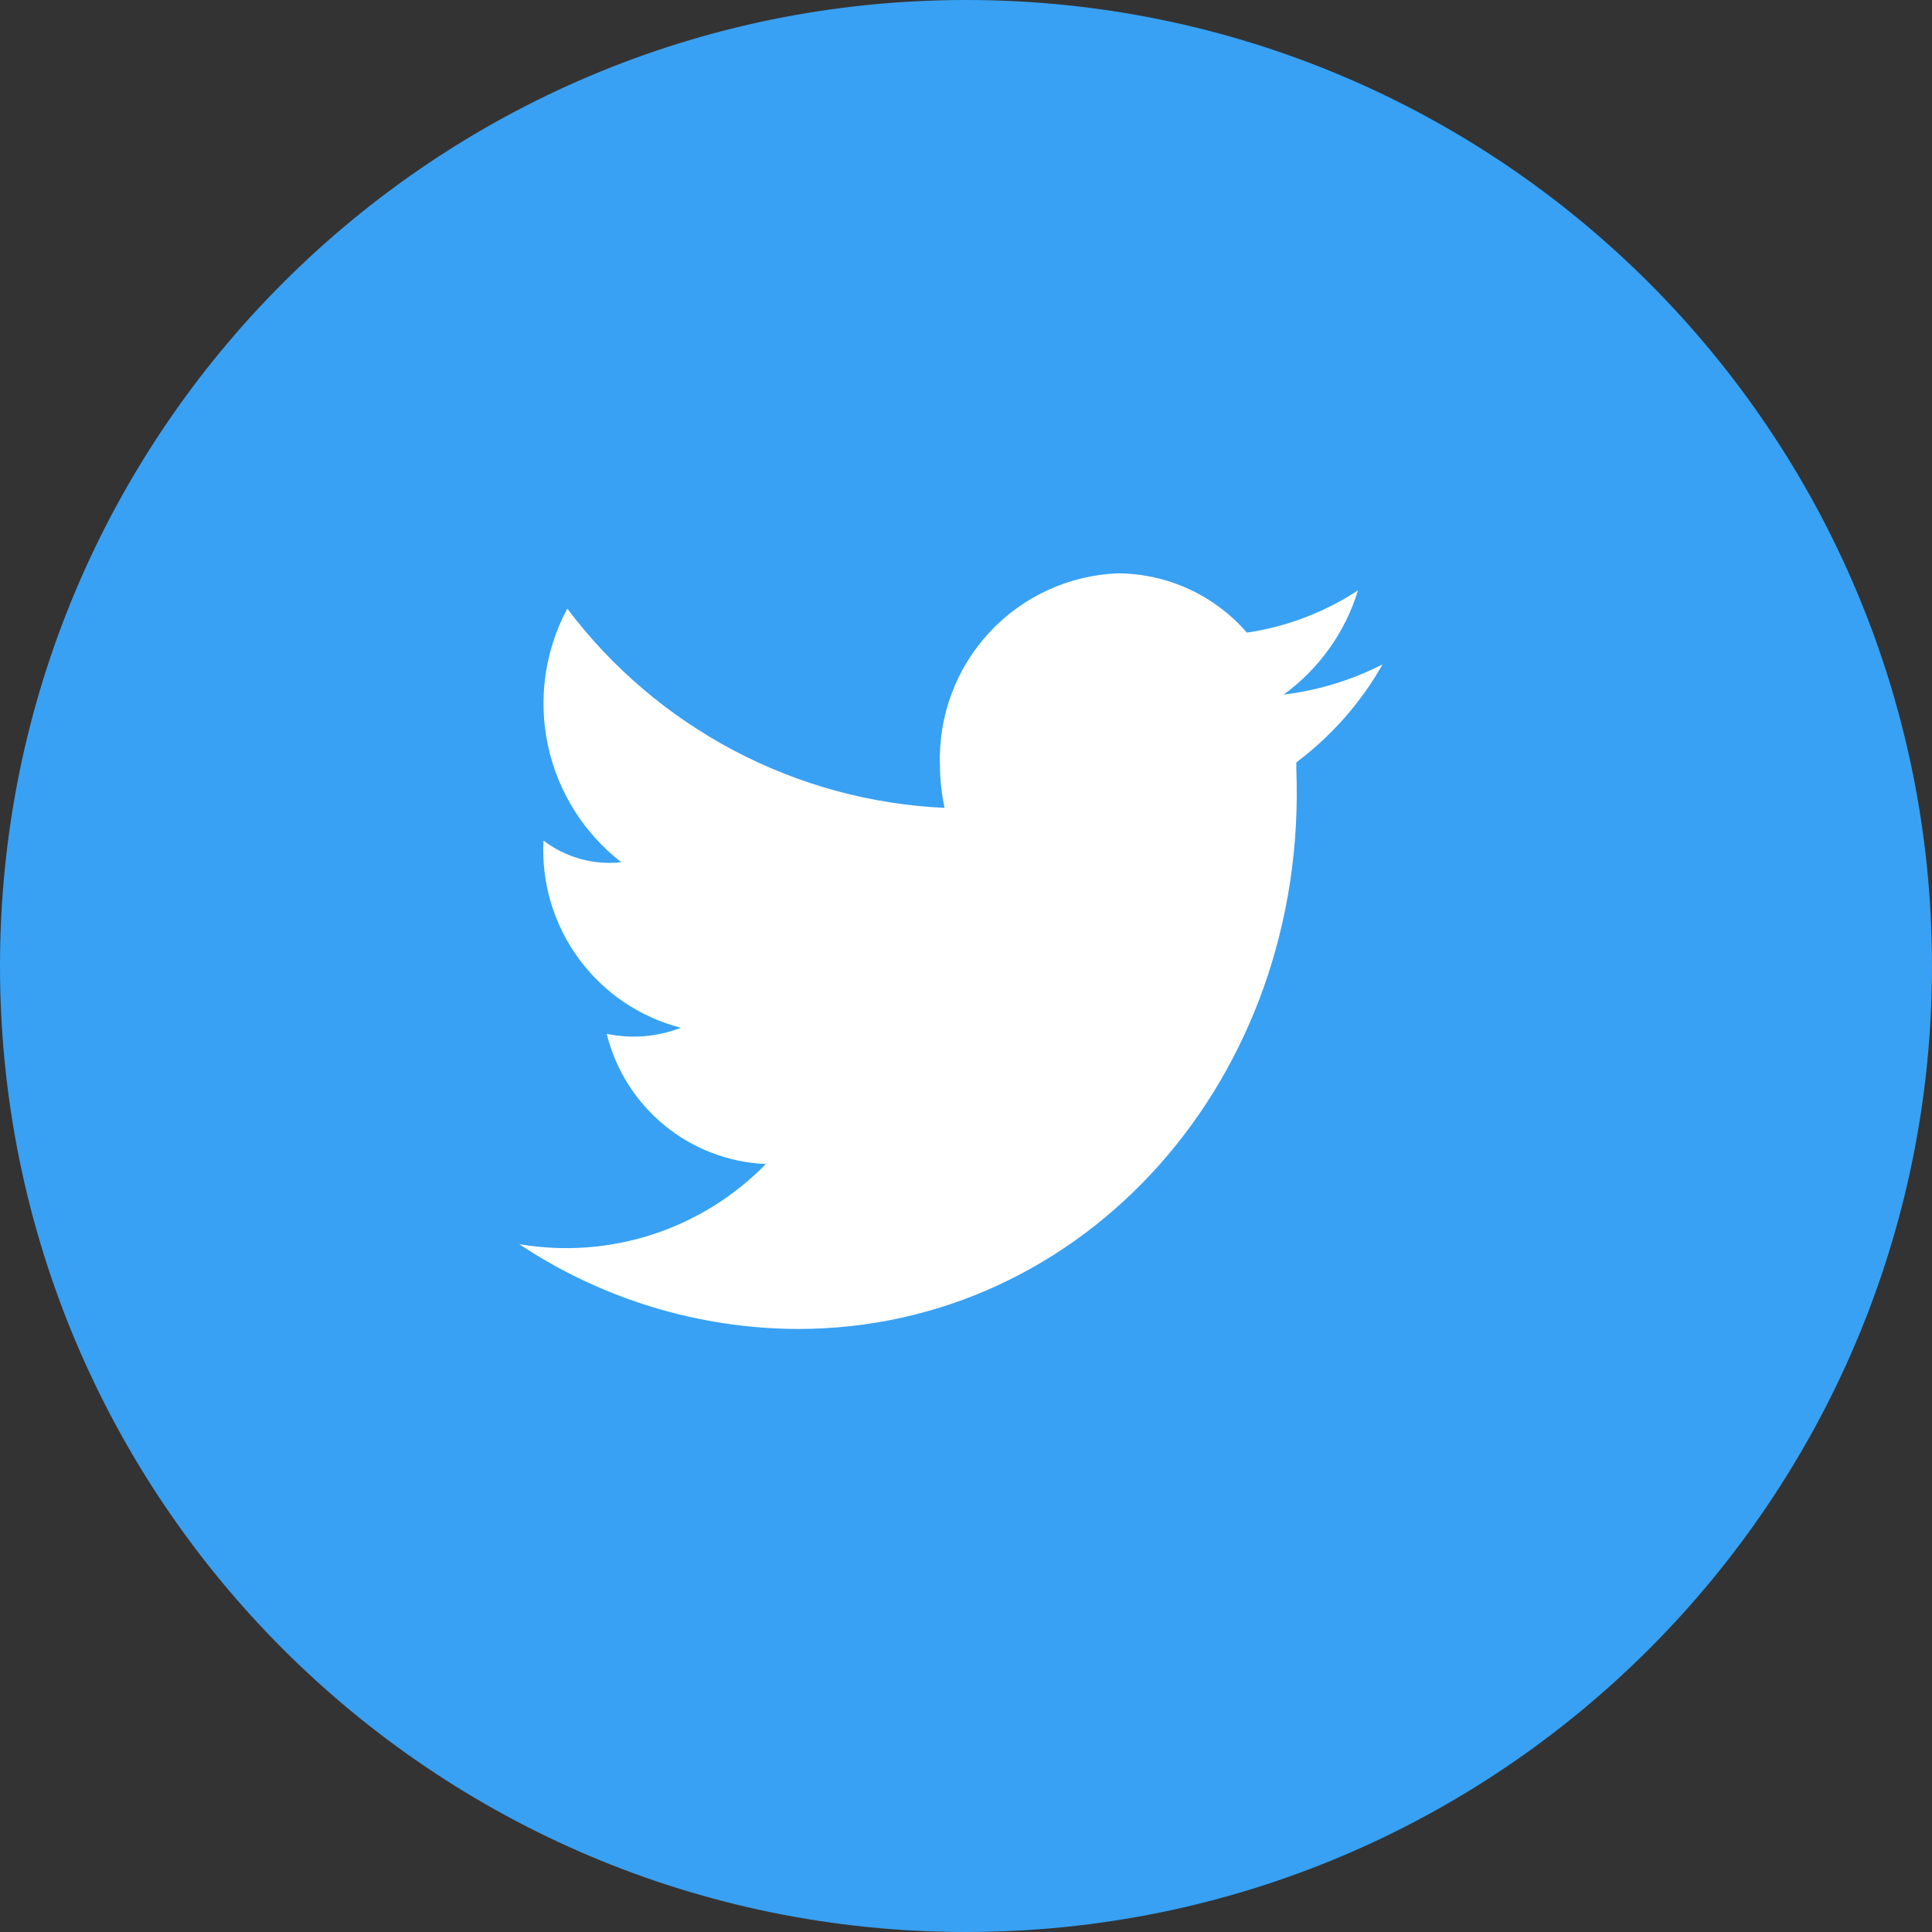 <svg width="32" height="32" viewBox="0 0 32 32" fill="none" xmlns="http://www.w3.org/2000/svg">
<rect x="0" y="0" width="32" height="32" fill="#333333" stroke="none"/>
<path d="M16 32C24.837 32 32 24.837 32 16C32 7.163 24.837 0 16 0C7.163 0 0 7.163 0 16C0 24.837 7.163 32 16 32Z" fill="#38A1F3"/>
<path d="M22.9 11.004C22.388 11.265 21.834 11.435 21.263 11.504C21.849 11.077 22.281 10.471 22.493 9.778C21.938 10.143 21.309 10.381 20.652 10.478C20.387 10.172 20.059 9.926 19.692 9.757C19.324 9.588 18.924 9.499 18.519 9.496C17.707 9.527 16.94 9.879 16.387 10.475C15.835 11.07 15.54 11.861 15.569 12.673C15.569 12.911 15.595 13.148 15.645 13.381C14.425 13.325 13.232 13 12.152 12.429C11.072 11.859 10.131 11.057 9.396 10.081C9.025 10.774 8.911 11.576 9.075 12.345C9.239 13.113 9.669 13.799 10.29 14.281C9.831 14.332 9.37 14.203 9.002 13.923C8.965 14.623 9.172 15.314 9.587 15.879C10.001 16.444 10.598 16.848 11.277 17.023C10.886 17.175 10.459 17.21 10.049 17.123C10.196 17.719 10.532 18.252 11.008 18.641C11.483 19.03 12.072 19.254 12.685 19.28C12.162 19.815 11.518 20.216 10.806 20.447C10.095 20.678 9.338 20.733 8.6 20.607C9.967 21.517 11.572 22.006 13.214 22.012C17.973 22.012 21.67 17.858 21.471 12.734C21.471 12.728 21.471 12.722 21.471 12.716C21.471 12.71 21.471 12.689 21.471 12.676C21.471 12.663 21.471 12.644 21.471 12.628C22.054 12.19 22.54 11.638 22.9 11.004Z" fill="white"/>
</svg>
